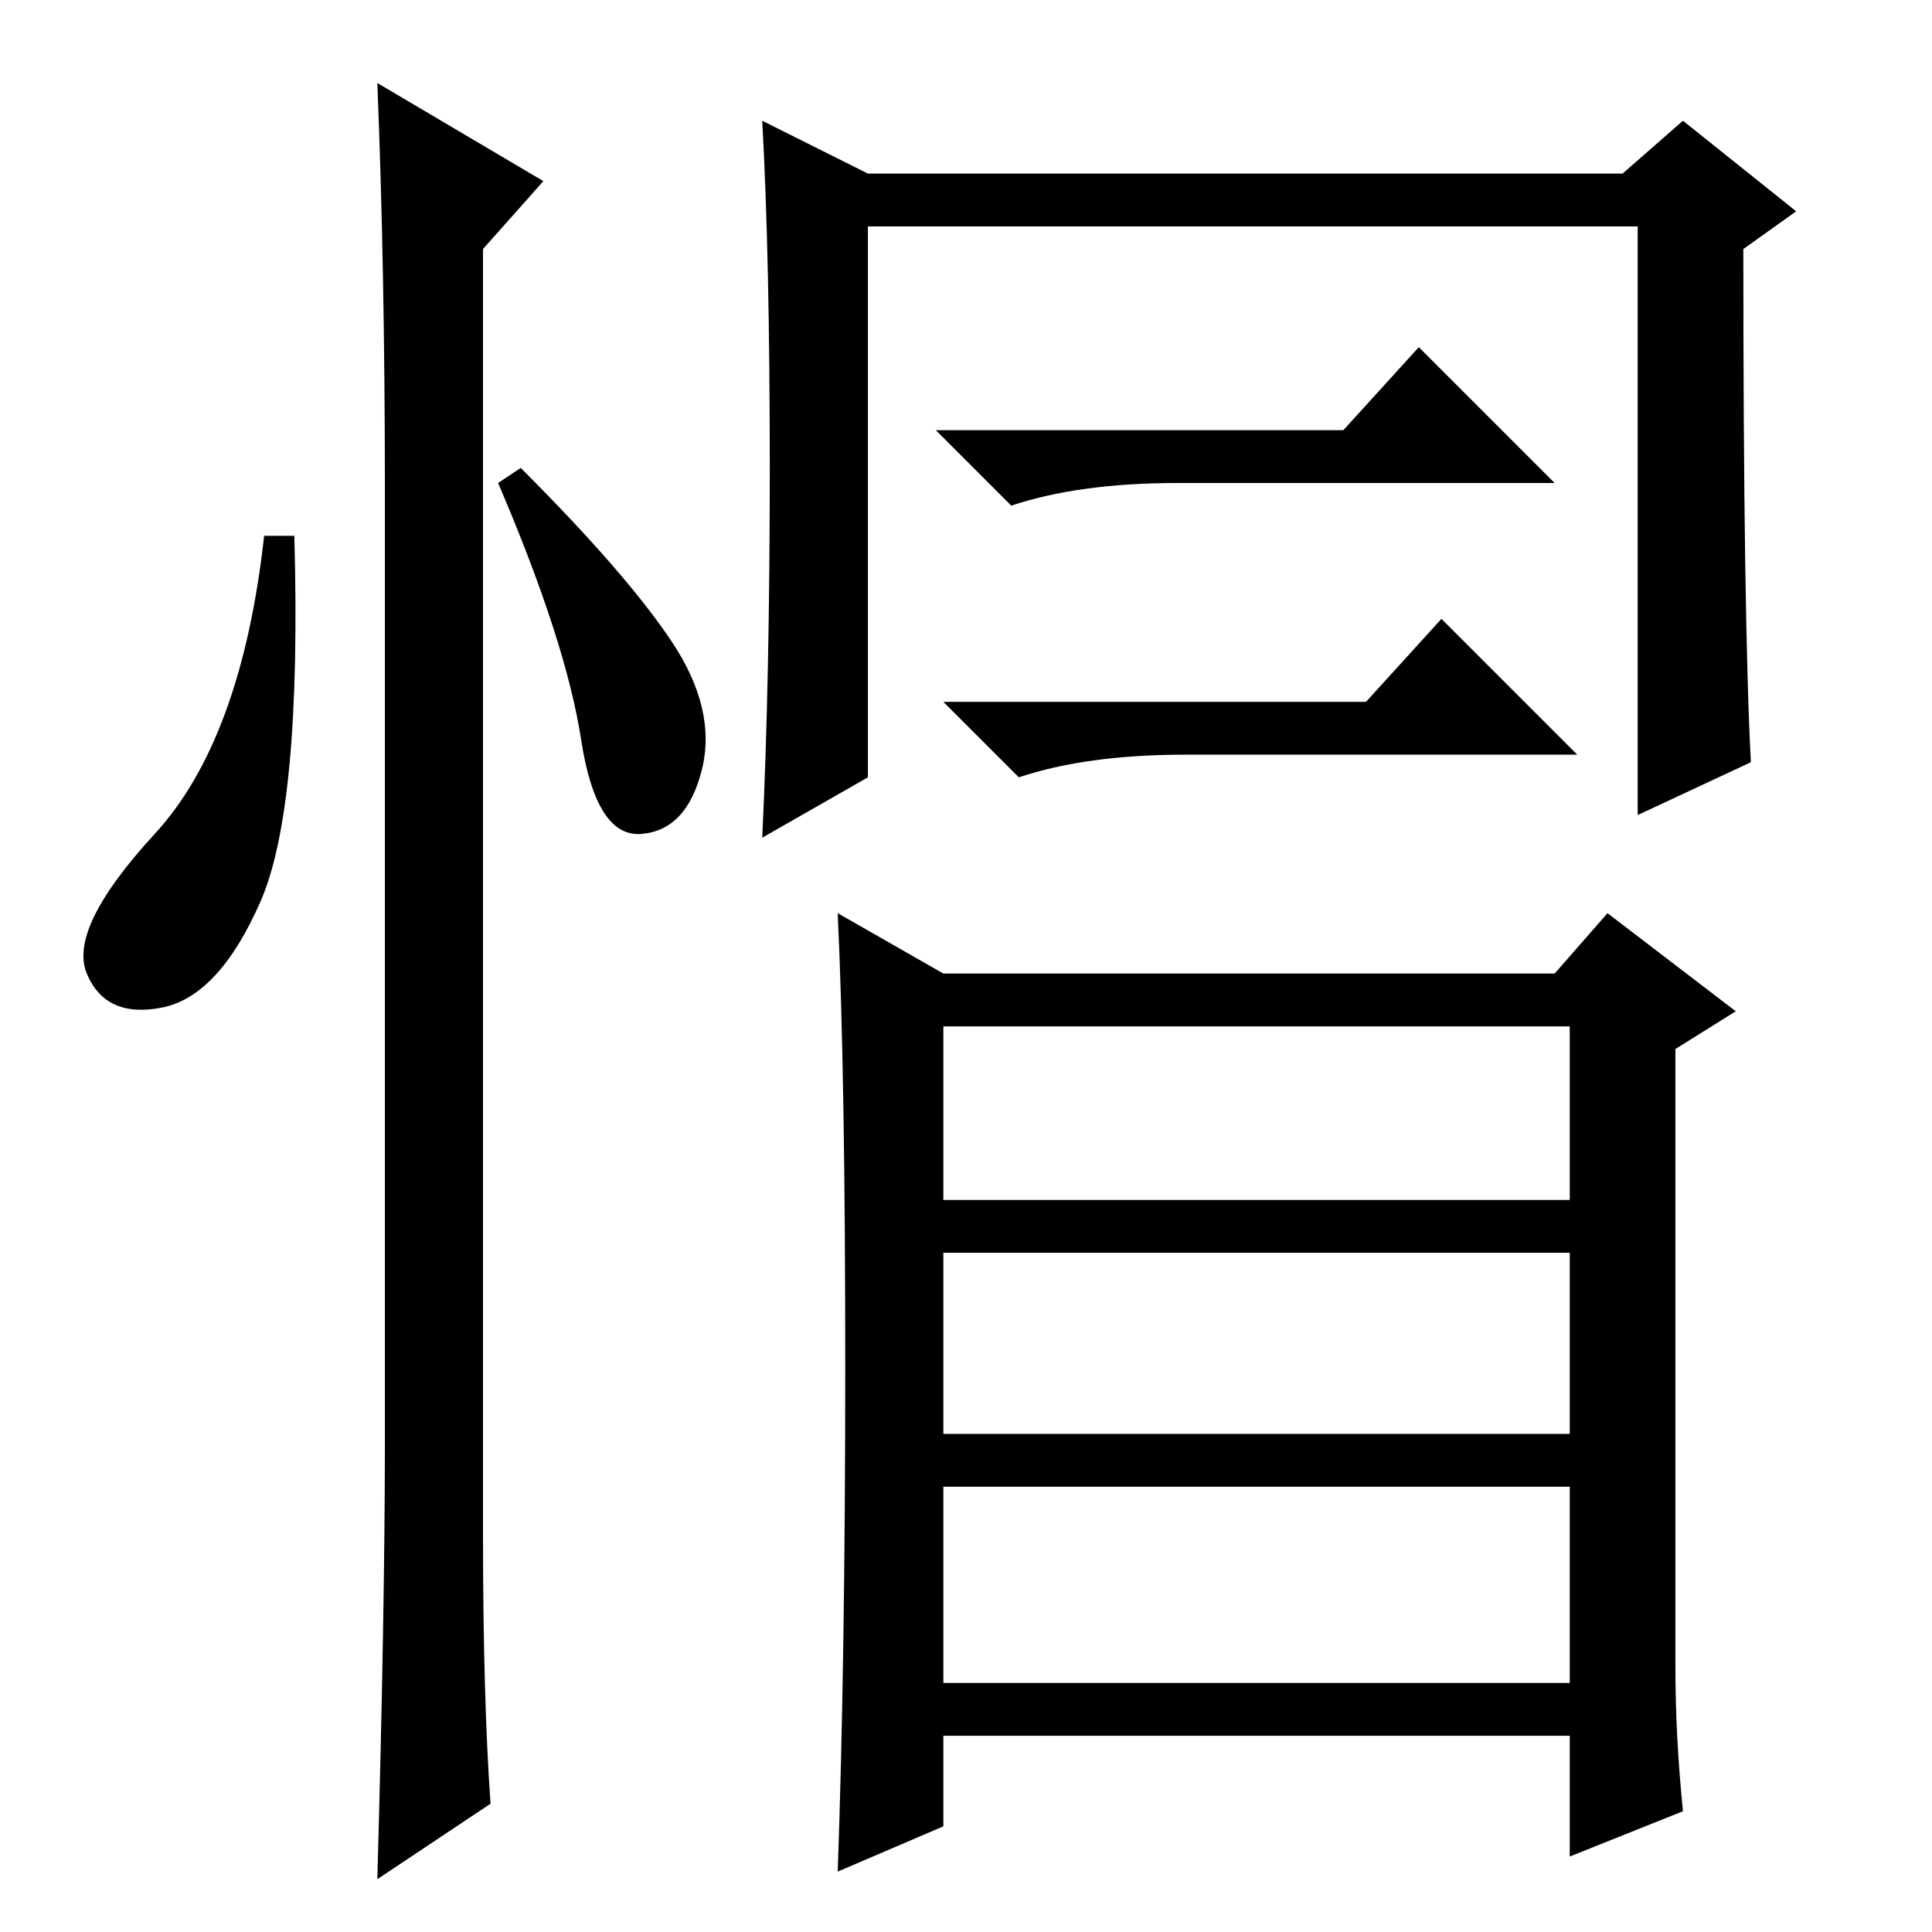 <?xml version="1.0" standalone="no"?>
<!DOCTYPE svg PUBLIC "-//W3C//DTD SVG 1.1//EN" "http://www.w3.org/Graphics/SVG/1.1/DTD/svg11.dtd" >
<svg xmlns="http://www.w3.org/2000/svg" xmlns:xlink="http://www.w3.org/1999/xlink" version="1.1" viewBox="0 -36 256 256">
  <g transform="matrix(1 0 0 -1 0 220)">
   <path fill="currentColor"
d="M125 33h83v26h-83v-26zM178 199l10 11l18 -18h-50q-13 0 -22 -3l-10 10h54zM181 163l10 11l18 -18h-52q-13 0 -22 -3l-10 10h56zM102 194q0 28 -1 46l14 -7h100l8 7l15 -12l-7 -5q0 -49 1 -68l-15 -7v78h-102v-73l-14 -8q1 21 1 49zM112 75q0 39 -1 60l14 -8h81l7 8
l17 -13l-8 -5v-82q0 -9 1 -19l-15 -6v16h-83v-12l-14 -6q1 28 1 67zM125 97h83v23h-83v-23zM125 66h83v24h-83v-24zM34.5 136.5q-5.5 -12.5 -13 -14t-10 4.5t9 18.5t14.5 39.5h4q1 -36 -4.5 -48.5zM50 245l22 -13l-8 -9v-170q0 -22 1 -36l-15 -10q1 36 1 58v126q0 29 -1 54z
M89 171q6 -9 4 -17t-8 -8.5t-8 12.5t-11 34l3 2q14 -14 20 -23z" />
  </g>

</svg>
